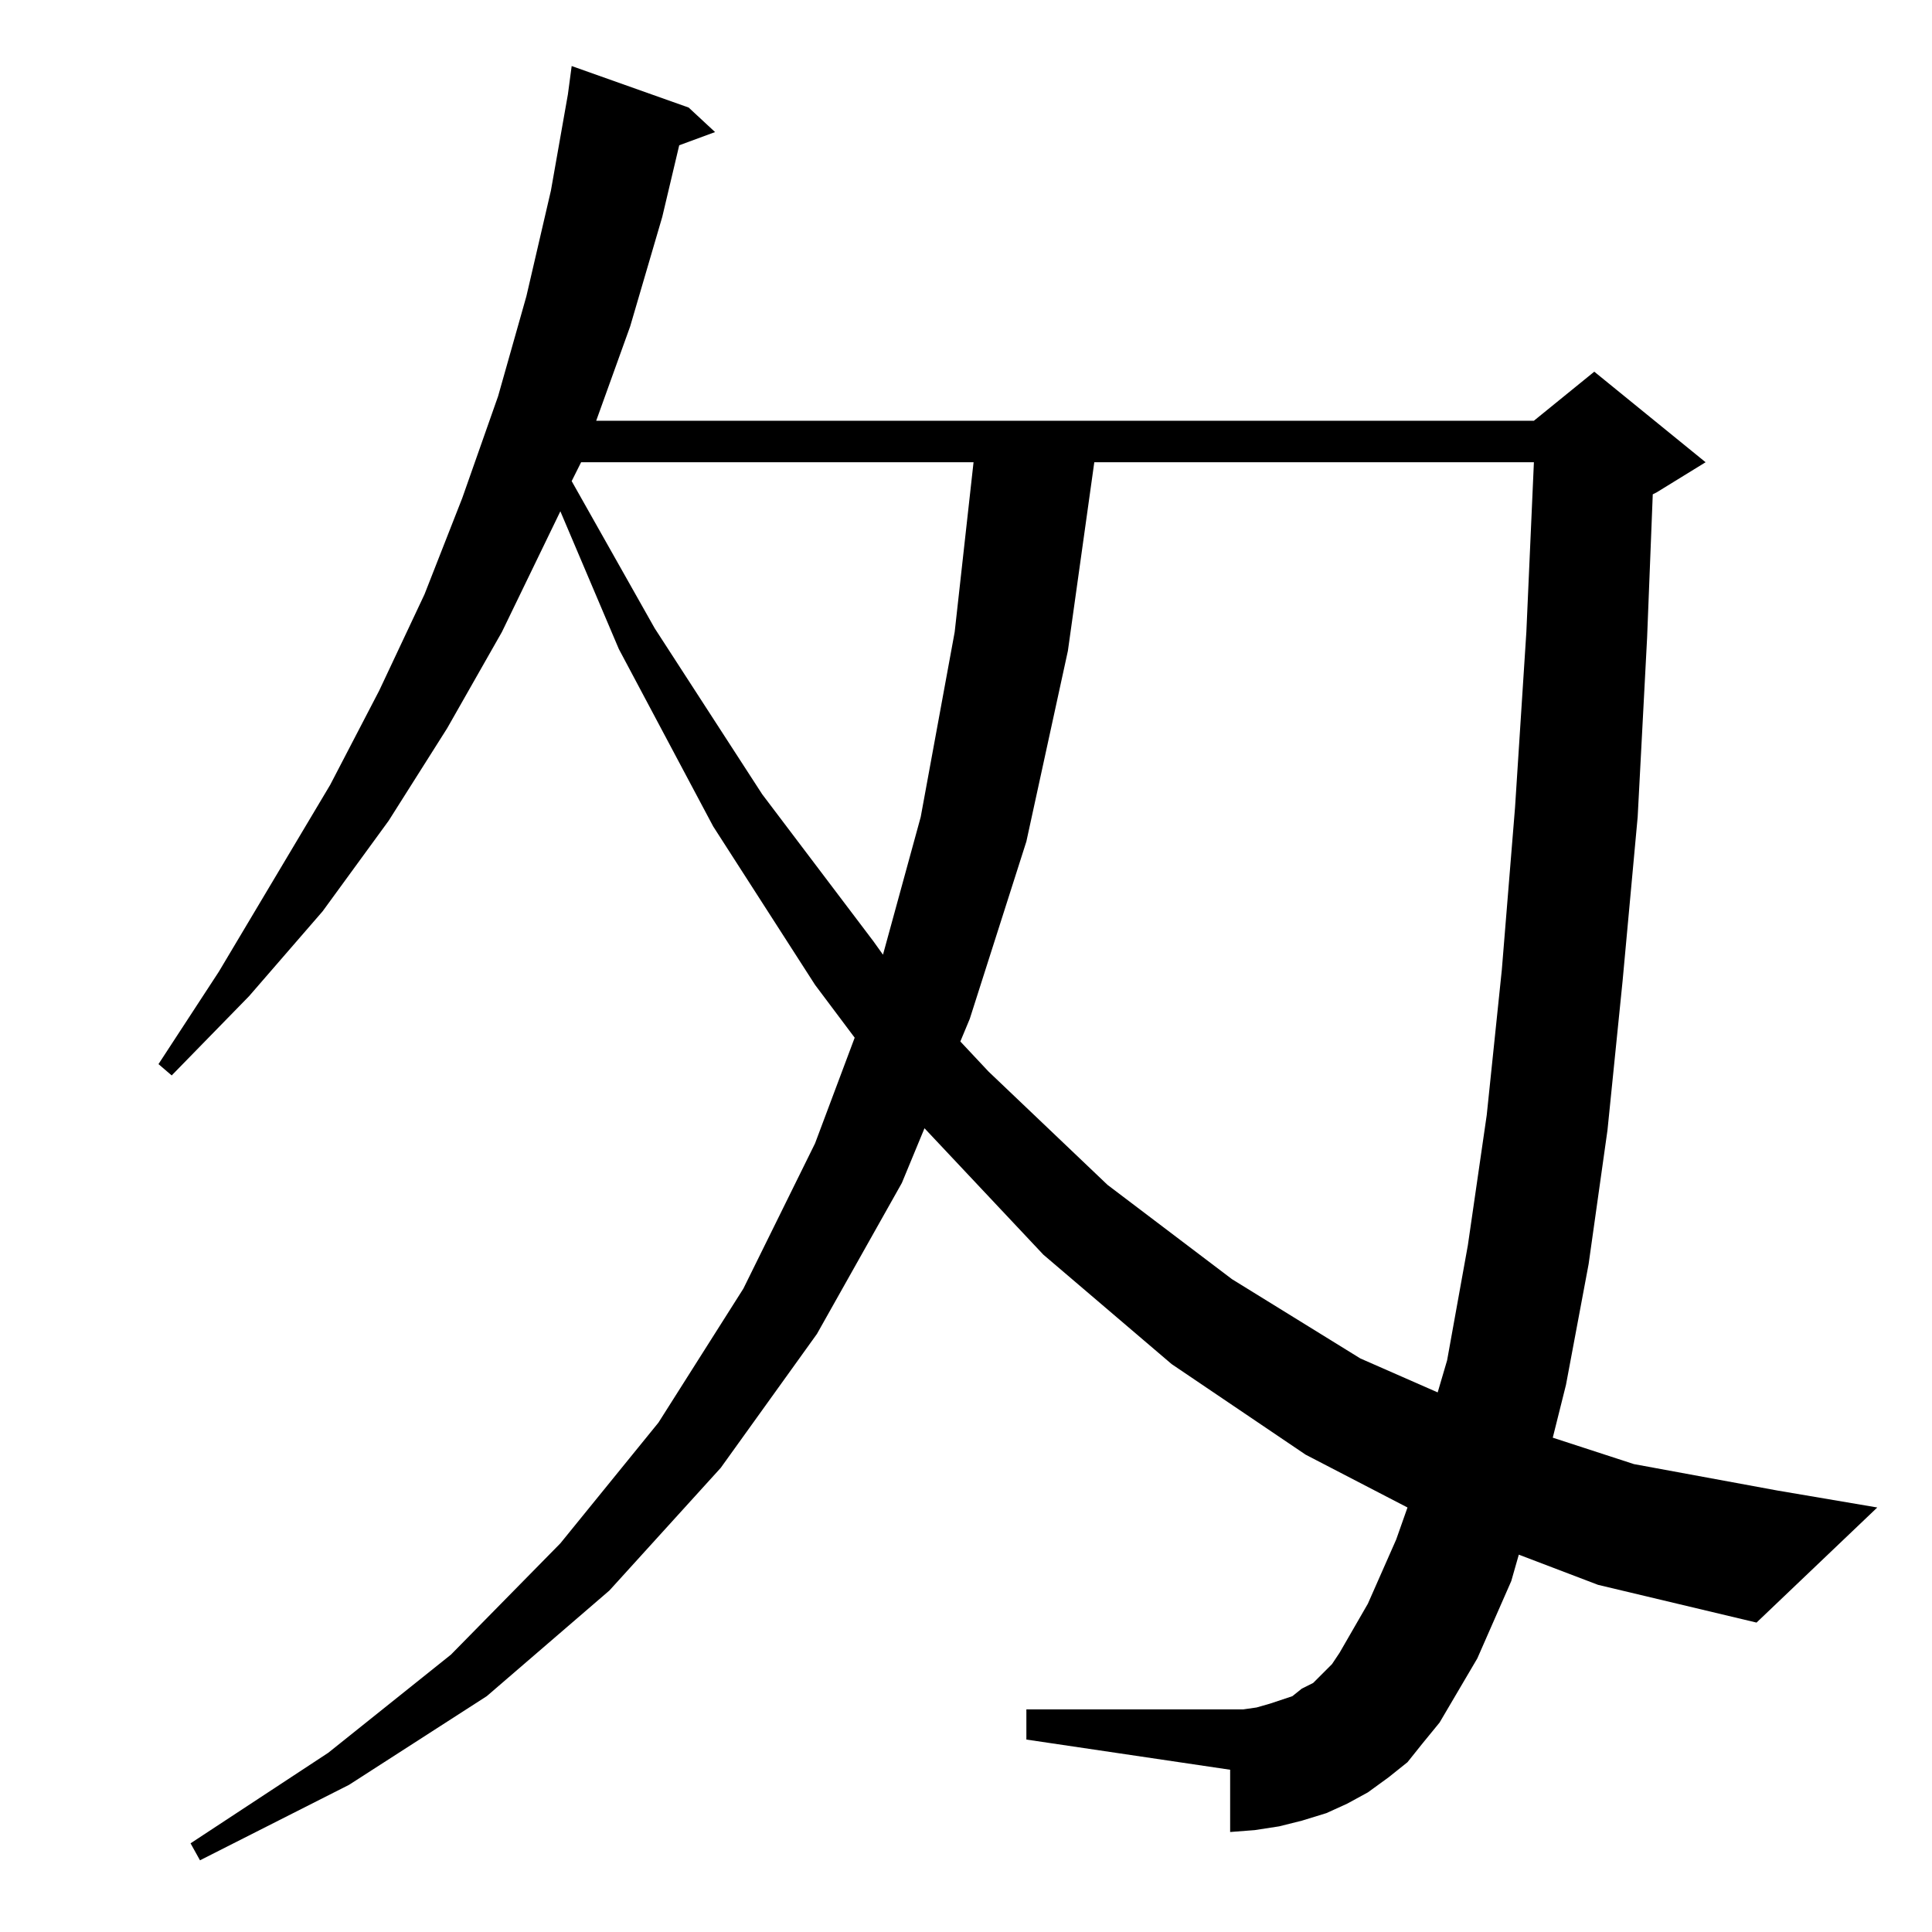 <?xml version="1.0" standalone="no"?>
<!DOCTYPE svg PUBLIC "-//W3C//DTD SVG 1.1//EN" "http://www.w3.org/Graphics/SVG/1.1/DTD/svg11.dtd" >
<svg xmlns="http://www.w3.org/2000/svg" xmlns:xlink="http://www.w3.org/1999/xlink" version="1.1" viewBox="0 -144 1024 1024">
  <g transform="matrix(1 0 0 -1 0 880)">
   <path fill="currentColor"
d="M805 200l-4 -14l-18 -41l-20 -34l-9 -11l-8 -10l-10 -8l-11 -8l-11 -6l-11 -5l-13 -4l-12 -3l-13 -2l-13 -1v33l-108 16v16h108h7l7 1l7 2l6 2l6 2l5 4l6 3l5 5l5 5l4 6l15 26l15 34l6 17l-54 28l-71 48l-68 58l-63 67l-12 -29l-45 -80l-51 -71l-59 -65l-65 -56l-73 -47
l-79 -40l-5 9l73 48l65 52l58 59l52 64l45 71l38 77l21 56l-21 28l-54 84l-50 94l-31 73l-31 -64l-29 -51l-31 -49l-35 -48l-39 -45l-41 -42l-7 6l32 49l59 99l26 50l24 51l20 51l19 54l15 53l13 56l9 51l2 15l62 -22l14 -13l-19 -7l-9 -38l-17 -58l-18 -50h497l32 26
l59 -48l-26 -16l-2 -1l-3 -76l-5 -95l-8 -87l-8 -79l-10 -71l-12 -64l-7 -28l43 -14l76 -14l53 -9l-64 -61l-84 20zM580 779l-14 -100l-22 -101l-30 -94l-5 -12l15 -16l63 -60l66 -50l68 -42l41 -18l5 17l11 61l10 69l8 77l7 86l6 93l4 90h-233zM308 779l-5 -10l44 -78
l57 -88l59 -78l5 -7l20 73l18 98l10 90h-208z" />
  </g>

</svg>
